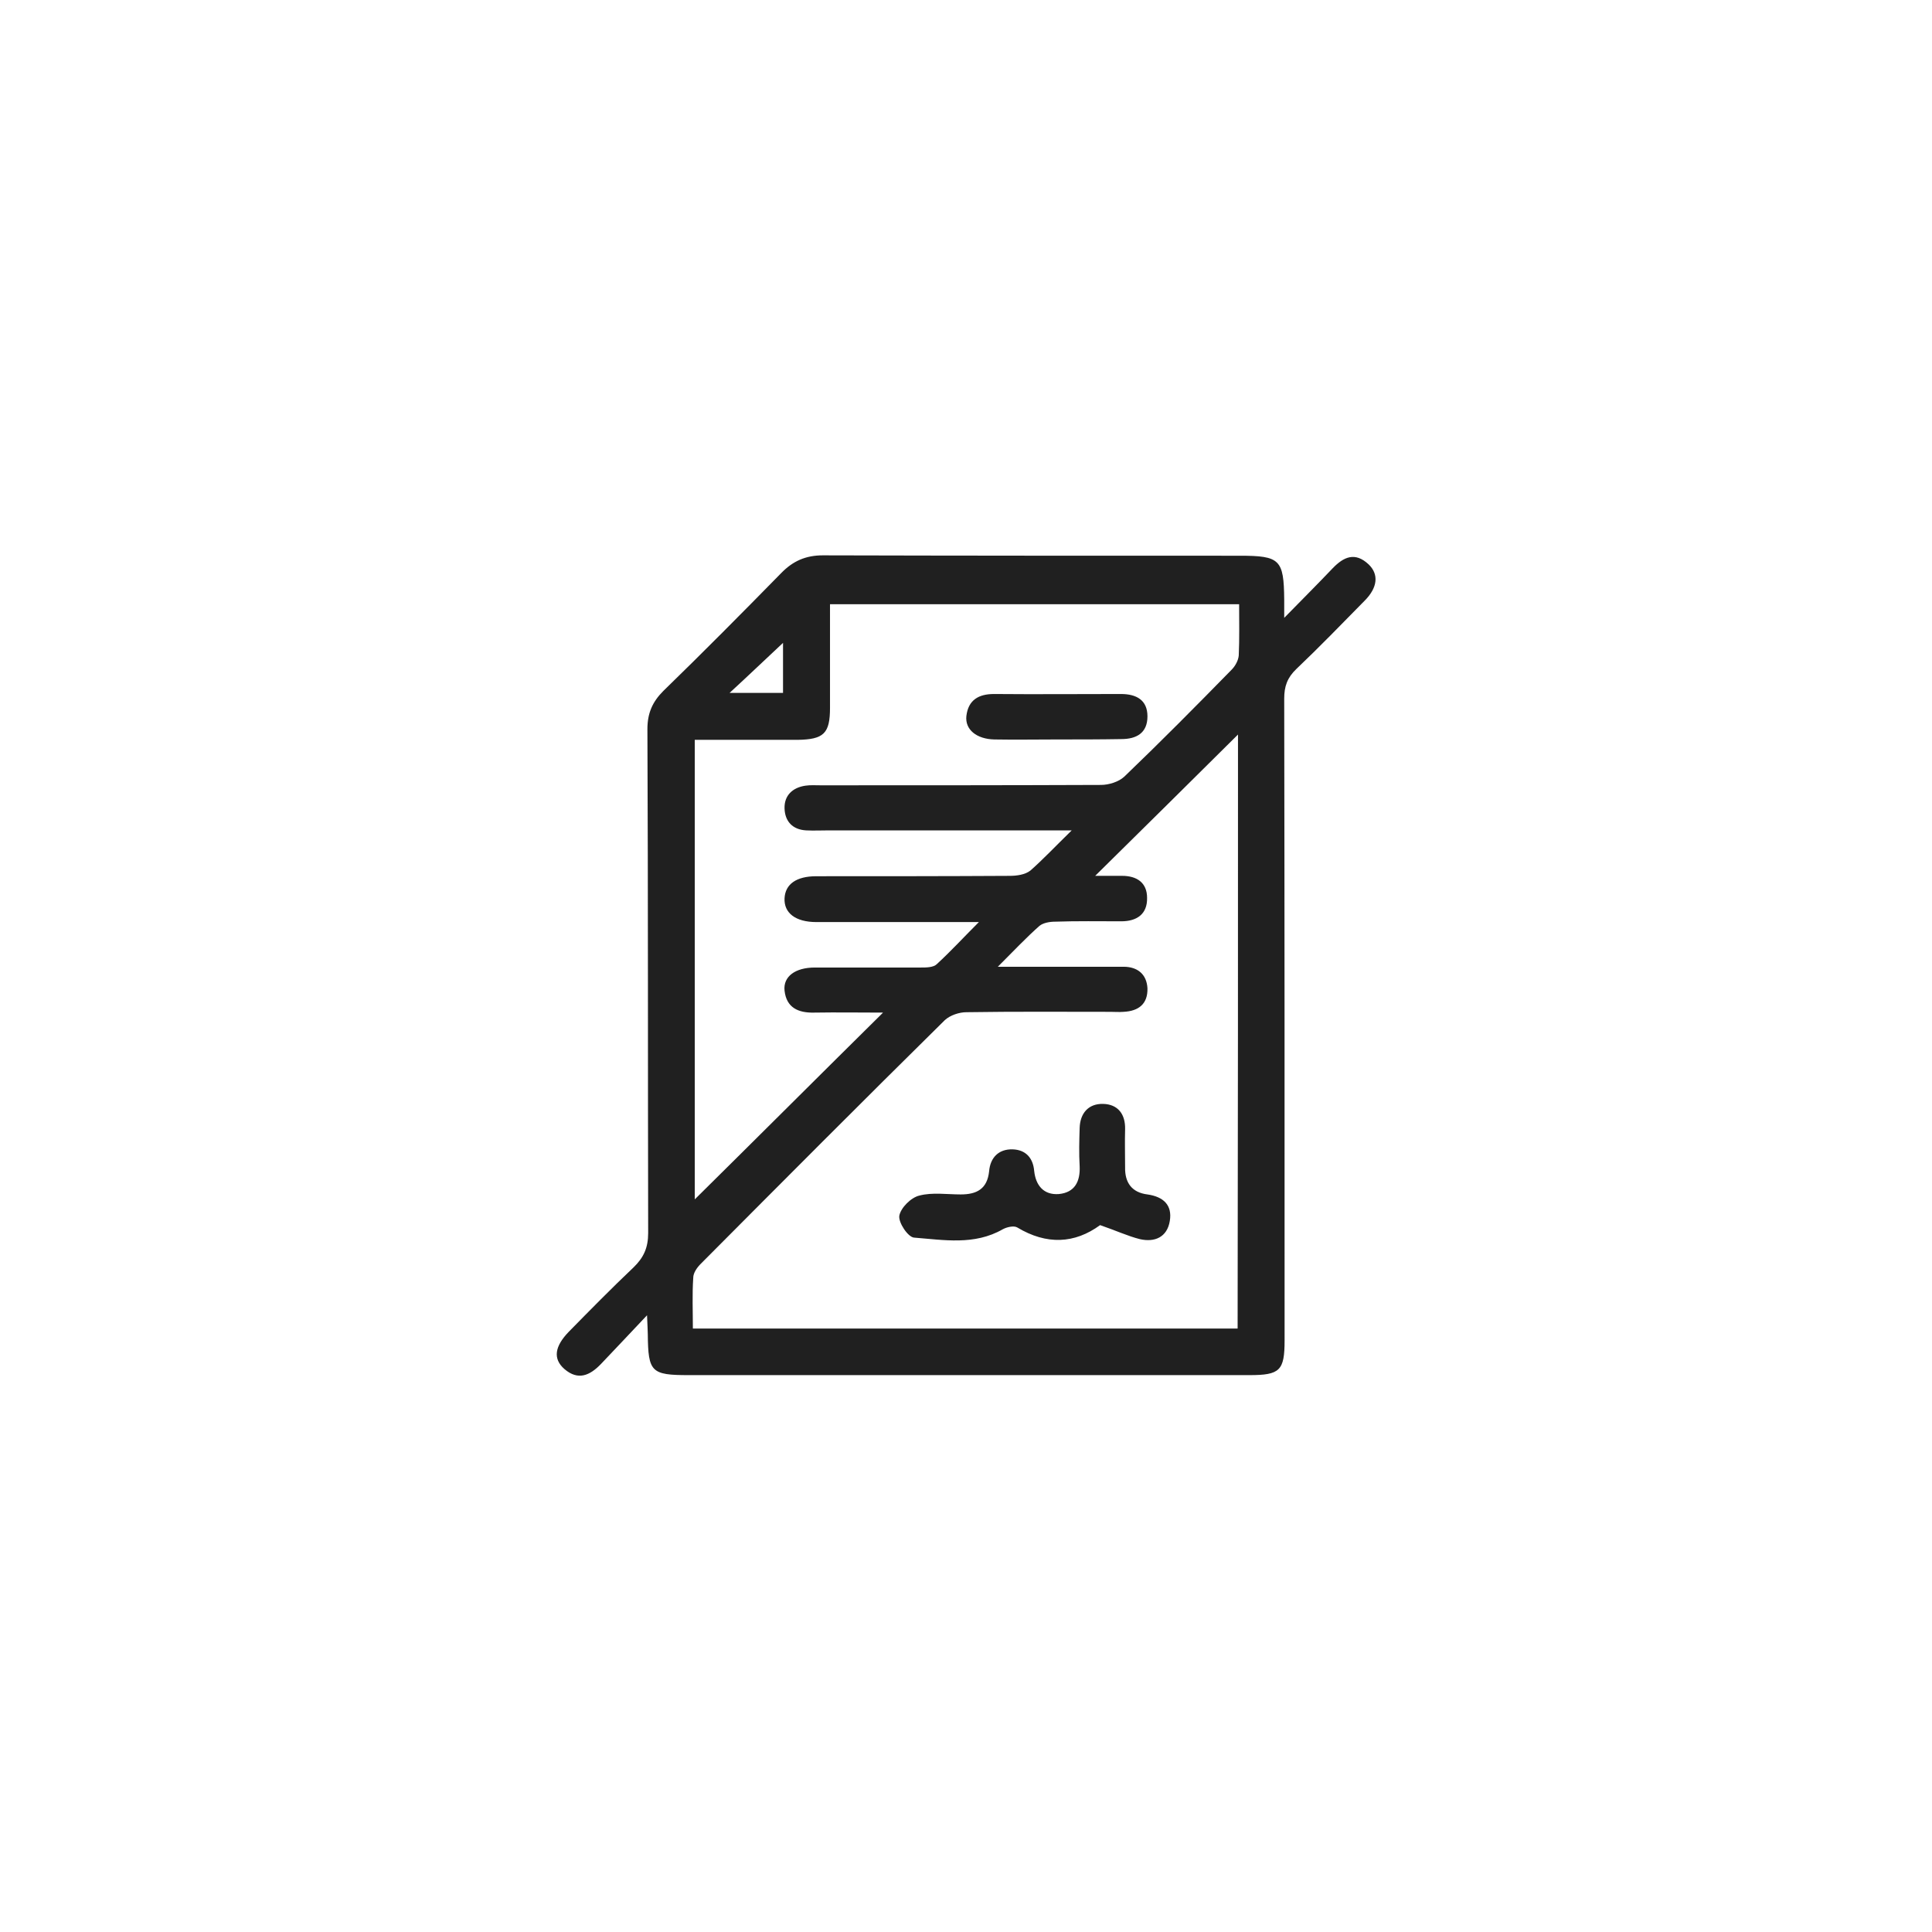 <svg version="1.1" id="Capa_1" xmlns="http://www.w3.org/2000/svg" x="0" y="0" viewBox="0 0 510 510" xml:space="preserve"><style>.st0{fill:#202020}</style><path class="st0" d="M339 163.1c4.9-5 8.9-9 12.8-13.1 2.9-3 5.9-4.4 9.5-1 2.7 2.6 2.4 6.1-1.1 9.6-6 6.1-11.9 12.2-18 18-2.4 2.3-3.2 4.6-3.2 7.8.1 56.5.1 113 .1 169.4 0 8-1.2 9.2-9.3 9.2h-148c-9.9 0-10.7-.8-10.8-10.8 0-1.1-.1-2.2-.2-5-4.7 5-8.5 9-12.2 12.9-2.9 3-6 4.4-9.6 1.3-3.1-2.7-2.6-6 1.2-9.9 5.6-5.7 11.2-11.4 17-16.9 2.7-2.6 3.9-5.2 3.9-9.1-.1-44.3 0-88.6-.2-133 0-4.2 1.3-7.2 4.2-10.1 10.5-10.2 20.8-20.6 31.1-31.1 3.1-3.2 6.5-4.7 11-4.7 36.7.1 73.3.1 110 .1 10.7 0 11.7 1 11.8 11.6v4.8zm-12.2 30.8c-12.4 12.3-25 24.8-37.7 37.3h7.1c3.9 0 6.6 1.8 6.6 5.8.1 4.3-2.7 6.2-6.8 6.2-5.8 0-11.7-.1-17.5.1-1.4 0-3.1.3-4.1 1.1-3.5 3.1-6.8 6.6-11 10.8h33.2c3.6 0 6.1 1.9 6.3 5.7.1 4.1-2.3 6-6.3 6.2-1.2.1-2.3 0-3.5 0-12.7 0-25.3-.1-38 .1-1.9 0-4.3.8-5.7 2.1-21.6 21.3-43 42.8-64.4 64.3-1 1-2 2.4-2 3.7-.3 4.4-.1 8.9-.1 13.4h143.8c.1-52.7.1-105.1.1-156.8zm-43.9 25.3h-64.1c-2 0-4 .1-6 0-3.6-.2-5.6-2.4-5.7-5.8-.1-3.4 2.1-5.5 5.5-6 1.3-.2 2.7-.1 4-.1 24.7 0 49.3 0 74-.1 2.1 0 4.7-.8 6.2-2.2 9.6-9.2 19-18.7 28.3-28.2 1-1 1.8-2.5 1.9-3.8.2-4.4.1-8.9.1-13.5h-108v27.3c0 6.8-1.6 8.4-8.6 8.5h-27.1v121.3c16.3-16.1 32.9-32.7 49.7-49.3-6 0-12.1-.1-18.2 0-4.2.1-7.3-1.3-7.8-5.8-.4-3.7 2.8-6.1 8-6.1h28c1.4 0 3.3 0 4.2-.9 3.6-3.3 6.9-6.9 11.1-11.1h-42.9c-5.5 0-8.6-2.4-8.4-6.3.2-3.7 3.1-5.8 8.4-5.8 17 0 34 0 51-.1 1.9 0 4.1-.3 5.5-1.4 3.4-3 6.6-6.4 10.9-10.6zm-76.2-49.5c-4.5 4.2-9.2 8.7-14.1 13.2h14.1v-13.2z"/><path class="st0" d="M290.4 323.4c-6.7 4.9-14.1 5.3-21.9.6-.9-.5-2.7-.1-3.8.5-7.5 4.3-15.6 2.8-23.4 2.2-1.6-.1-4.2-4-3.9-5.8.4-2.1 3.1-4.8 5.3-5.3 3.4-.9 7.3-.3 10.9-.3 4.2 0 7-1.4 7.5-6.1.3-3.6 2.5-5.9 6.2-5.8 3.4.1 5.4 2.2 5.7 5.7.4 3.8 2.5 6.4 6.5 6.1 4.2-.4 5.7-3.3 5.5-7.4-.2-3.3-.1-6.7 0-10 .1-3.9 2.3-6.5 6.2-6.4 3.9.1 5.9 2.7 5.8 6.7-.1 3.3 0 6.7 0 10-.1 4.1 1.8 6.7 5.9 7.2 4.2.6 6.6 2.8 5.9 7-.7 4.3-4 5.7-7.9 4.8-3.2-.8-6.4-2.3-10.5-3.7zM279 195.2c-5.5 0-11 .1-16.5 0-4.7-.1-7.8-2.6-7.4-6.2.5-4.2 3.2-5.8 7.3-5.8 11.2.1 22.3 0 33.5 0 4.1 0 7 1.6 7 5.9 0 4.4-2.9 6-6.9 6-5.7.1-11.4.1-17 .1z"/></svg>